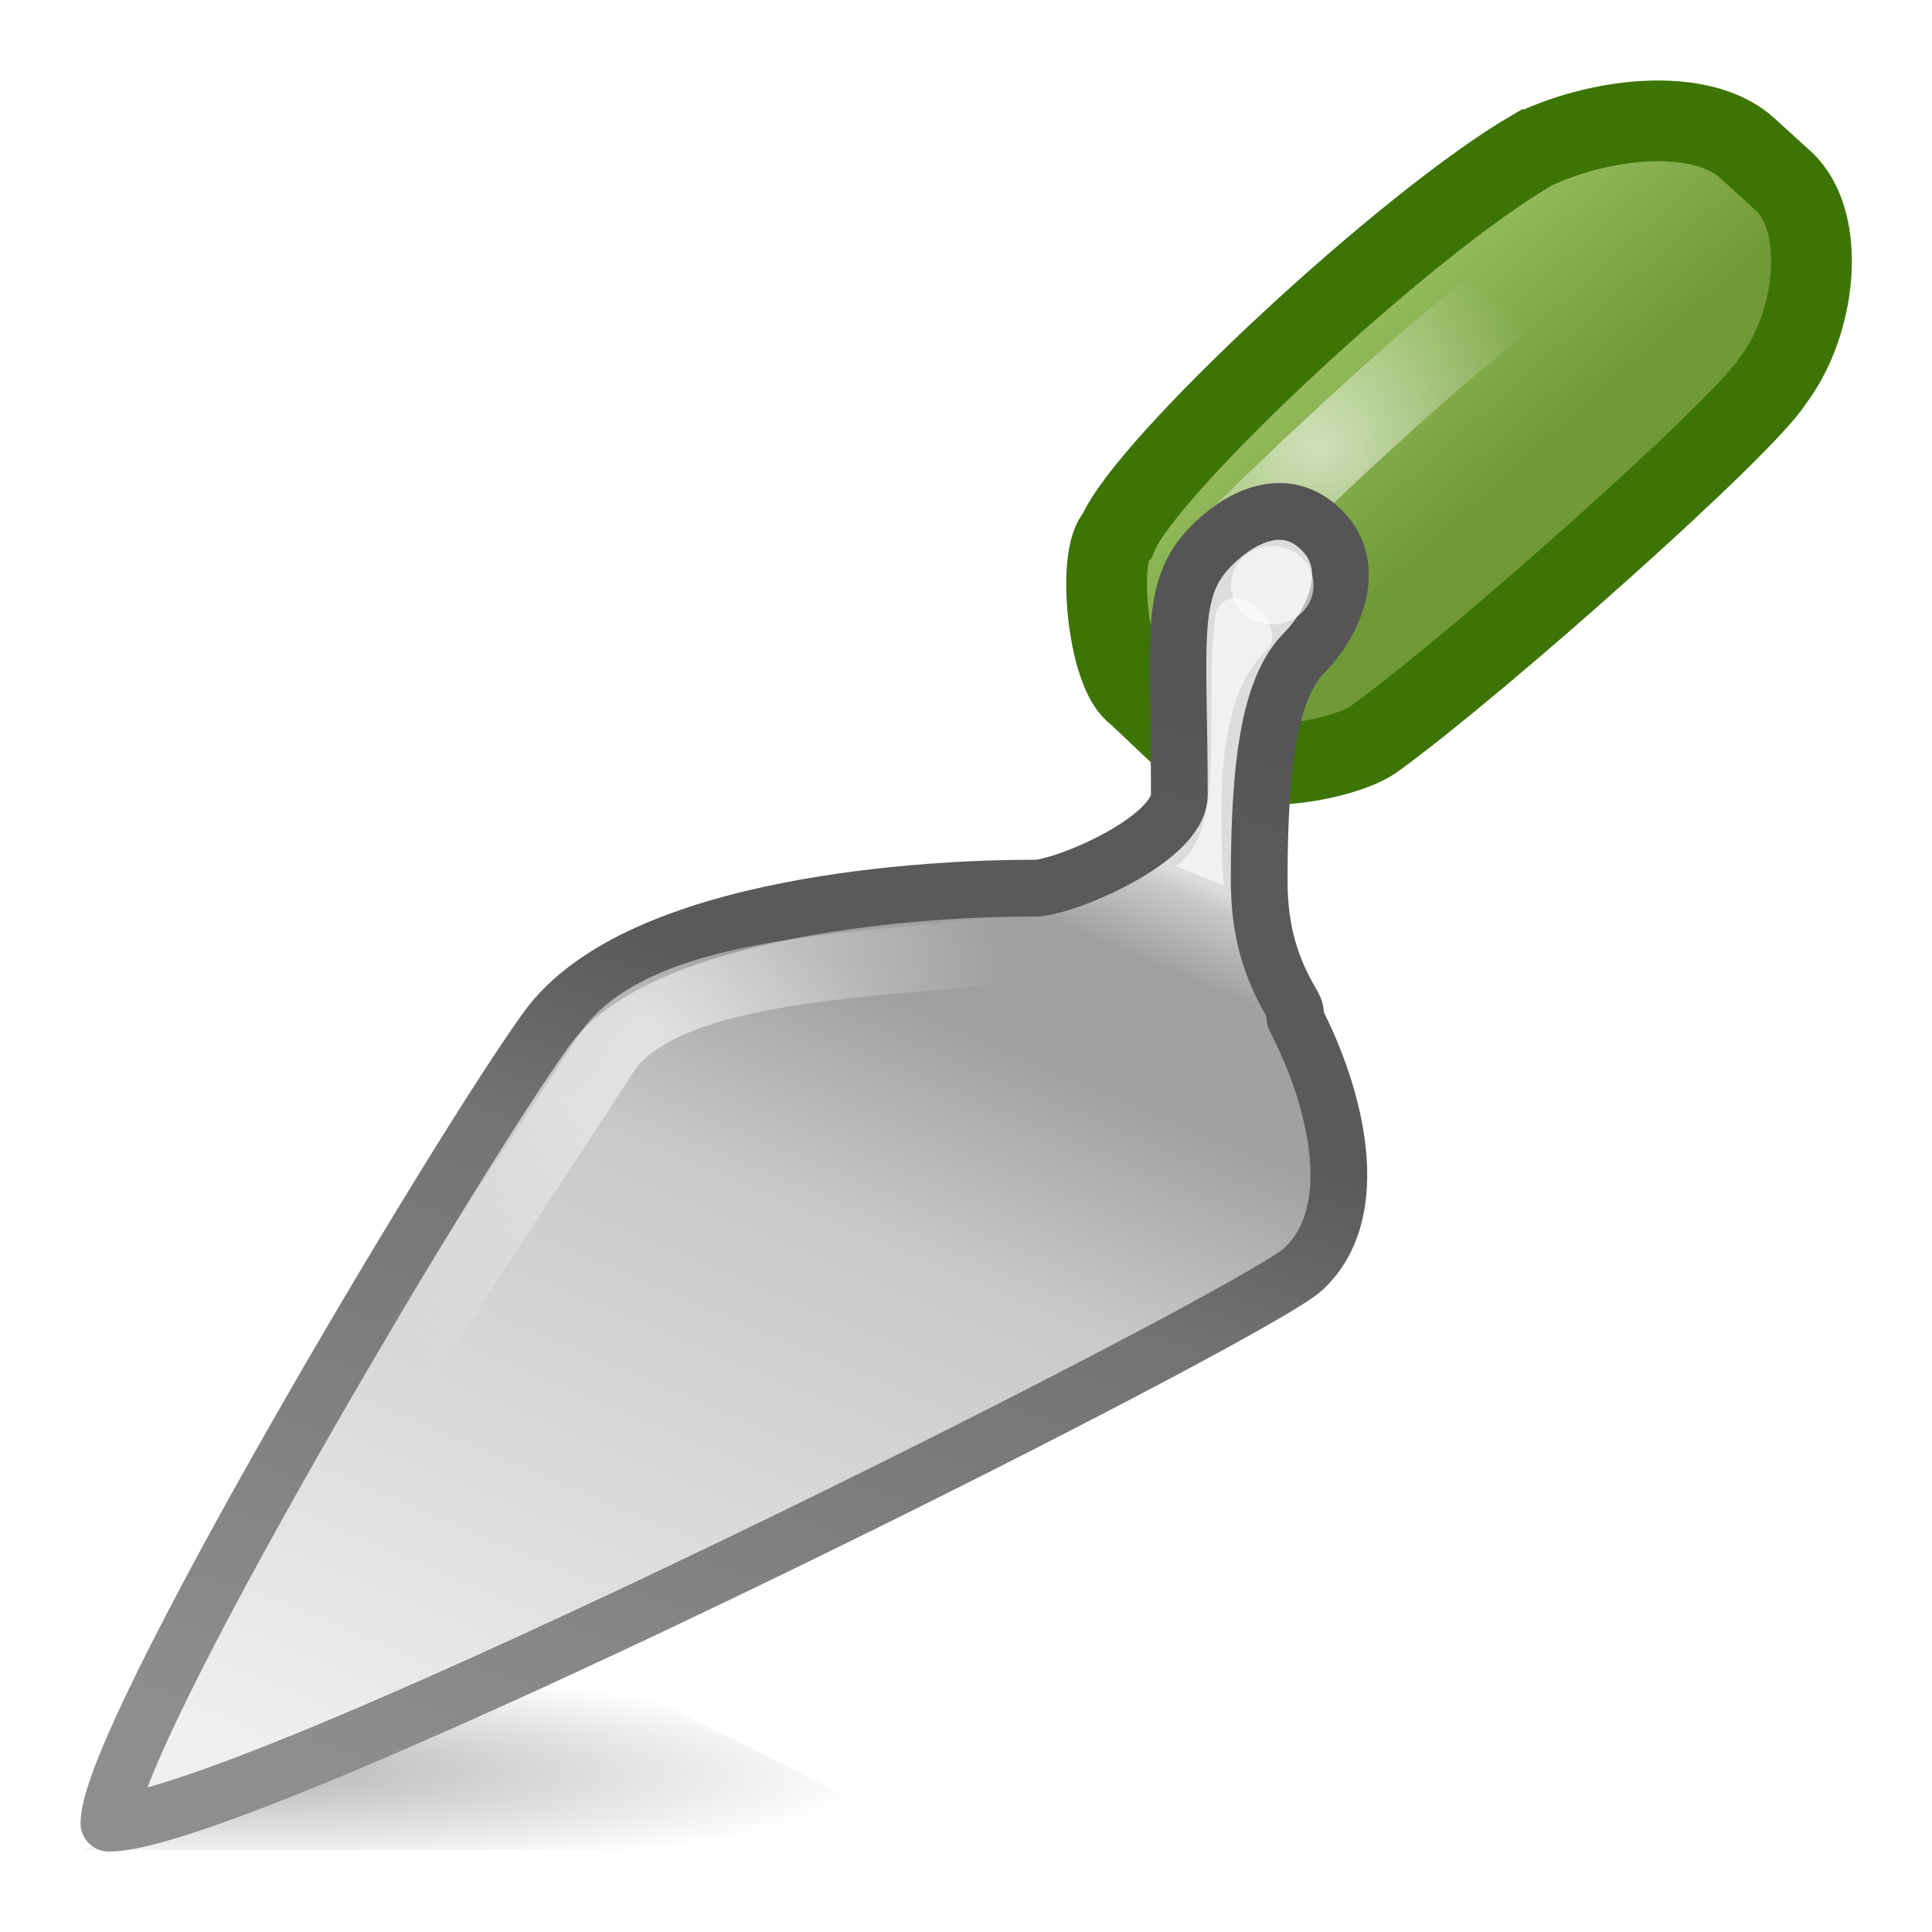 <?xml version="1.0" encoding="UTF-8" standalone="no"?>
<!-- Created with Inkscape (http://www.inkscape.org/) -->

<svg
   xmlns:svg="http://www.w3.org/2000/svg"
   xmlns="http://www.w3.org/2000/svg"
   xmlns:xlink="http://www.w3.org/1999/xlink"
   version="1.0"
   width="24"
   height="24"
   id="svg11300">
  <defs
     id="defs3">
    <linearGradient
       id="linearGradient6344">
      <stop
         id="stop6346"
         style="stop-color:#ffffff;stop-opacity:1"
         offset="0" />
      <stop
         id="stop6348"
         style="stop-color:#ffffff;stop-opacity:0"
         offset="1" />
    </linearGradient>
    <linearGradient
       id="linearGradient6761">
      <stop
         id="stop6763"
         style="stop-color:#f0f0f0;stop-opacity:1"
         offset="0" />
      <stop
         id="stop6765"
         style="stop-color:#c8c8c8;stop-opacity:1"
         offset="0.62" />
      <stop
         id="stop6767"
         style="stop-color:#a0a0a0;stop-opacity:1"
         offset="0.813" />
      <stop
         id="stop6769"
         style="stop-color:#a0a0a0;stop-opacity:1"
         offset="0.919" />
      <stop
         id="stop6771"
         style="stop-color:#c8c8c8;stop-opacity:1"
         offset="0.983" />
      <stop
         id="stop6773"
         style="stop-color:#dcdcdc;stop-opacity:1"
         offset="1" />
    </linearGradient>
    <linearGradient
       id="linearGradient6672">
      <stop
         id="stop6674"
         style="stop-color:#000000;stop-opacity:1"
         offset="0" />
      <stop
         id="stop6676"
         style="stop-color:#000000;stop-opacity:0"
         offset="1" />
    </linearGradient>
    <linearGradient
       id="linearGradient6369">
      <stop
         id="stop6371"
         style="stop-color:#8e8e8e;stop-opacity:1"
         offset="0" />
      <stop
         id="stop6373"
         style="stop-color:#737373;stop-opacity:1"
         offset="0.519" />
      <stop
         id="stop6375"
         style="stop-color:#5a5a5a;stop-opacity:1"
         offset="0.685" />
      <stop
         id="stop6377"
         style="stop-color:#5a5a5a;stop-opacity:1"
         offset="0.765" />
      <stop
         id="stop6379"
         style="stop-color:#595959;stop-opacity:1"
         offset="0.914" />
      <stop
         id="stop6381"
         style="stop-color:#555555;stop-opacity:1"
         offset="1" />
    </linearGradient>
    <linearGradient
       id="linearGradient2264">
      <stop
         id="stop2266"
         style="stop-color:#97bf60;stop-opacity:1"
         offset="0" />
      <stop
         id="stop2268"
         style="stop-color:#709937;stop-opacity:1"
         offset="1" />
    </linearGradient>
    <linearGradient
       id="linearGradient4222">
      <stop
         id="stop4224"
         style="stop-color:#ffffff;stop-opacity:1"
         offset="0" />
      <stop
         id="stop4226"
         style="stop-color:#ffffff;stop-opacity:0"
         offset="1" />
    </linearGradient>
    <linearGradient
       x1="10.866"
       y1="47.686"
       x2="21.08"
       y2="23.252"
       id="linearGradient5560"
       xlink:href="#linearGradient6761"
       gradientUnits="userSpaceOnUse"
       gradientTransform="matrix(0.547,0,0,0.555,-4.317,-5.794)" />
    <linearGradient
       x1="13.34"
       y1="48.039"
       x2="22.517"
       y2="20.627"
       id="linearGradient5562"
       xlink:href="#linearGradient6369"
       gradientUnits="userSpaceOnUse"
       gradientTransform="matrix(0.547,0,0,0.555,-4.317,-5.794)" />
    <linearGradient
       x1="39.788"
       y1="12.288"
       x2="43.349"
       y2="16.181"
       id="linearGradient5566"
       xlink:href="#linearGradient2264"
       gradientUnits="userSpaceOnUse"
       gradientTransform="matrix(0.573,0,0,0.561,-6.909,-4.238)" />
    <radialGradient
       cx="15.459"
       cy="48.86"
       r="10.625"
       fx="15.459"
       fy="48.86"
       id="radialGradient5572"
       xlink:href="#linearGradient6672"
       gradientUnits="userSpaceOnUse"
       gradientTransform="matrix(1.646,0.016,-0.004,0.165,74.184,41.296)" />
    <radialGradient
       cx="15.393"
       cy="4.731"
       r="3.105"
       fx="15.393"
       fy="4.731"
       id="radialGradient6350"
       xlink:href="#linearGradient6344"
       gradientUnits="userSpaceOnUse"
       gradientTransform="matrix(1,0,0,0.85,0,0.546)" />
    <radialGradient
       cx="7.035"
       cy="10.832"
       r="6.904"
       fx="7.035"
       fy="10.832"
       id="radialGradient6352"
       xlink:href="#linearGradient4222"
       gradientUnits="userSpaceOnUse"
       gradientTransform="matrix(0.654,0,0,0.787,2.432,3.284)" />
  </defs>
  <g
     transform="matrix(1,0,0,1,1.004,1)"
     id="g6354">
    <path
       d="M 96,51 119.178,51 107.32,47.233 96,51 z"
       transform="matrix(0.467,0,0,0.733,-44.797,-15.403)"
       id="path6726"
       style="opacity:0.3;fill:url(#radialGradient5572);fill-opacity:1;fill-rule:evenodd;stroke:none;display:inline;enable-background:new" />
    <path
       d="m 14.963,13.386 c -0.083,-0.482 -0.255,-0.979 -0.456,-1.398 -0.01,-0.025 -0.023,-0.053 -0.041,-0.082 -0.072,-0.144 -0.147,-0.278 -0.223,-0.397 -0.117,-0.251 -0.202,-0.546 -0.202,-0.922 0,-1.747 0.154,-2.165 0.422,-2.414 C 14.948,7.723 15.18,7.028 14.688,6.57 14.495,6.391 14.274,6.299 14.033,6.299 c -0.31,0 -0.642,0.156 -0.96,0.452 -0.694,0.549 -0.454,1.734 -0.454,2.795 0,0.486 -1.032,0.829 -1.445,0.925 -1.207,0.005 -4.638,0.178 -5.753,1.697 -1.005,1.368 -5.148,8.131 -5.148,9.209 0,0.096 0.083,0.173 0.186,0.173 1.744,0 13.616,-5.969 14.093,-6.402 0.405,-0.368 0.548,-0.978 0.412,-1.763 z"
       id="path5540"
       style="fill:url(#XMLID_8_);stroke-width:1;stroke-miterlimit:4;stroke-dasharray:none" />
    <path
       d="M 18.039,0.859 C 16.463,1.773 13.228,4.793 12.879,5.642 12.616,5.881 12.754,7.376 13.12,7.616 l 0.639,0.606 c 0.545,0.497 1.961,0.227 2.325,-0.056 1.303,-0.947 4.594,-3.877 4.936,-4.44 0.545,-0.71 0.674,-1.982 0.129,-2.479 L 20.699,0.838 c -0.545,-0.496 -1.751,-0.405 -2.659,0.021 z"
       id="path5542"
       style="fill:url(#linearGradient5566);fill-opacity:1;stroke:#3d7406;stroke-width:1.003;stroke-miterlimit:4;stroke-opacity:1;stroke-dasharray:none;display:inline;enable-background:new" />
    <path
       d="M 14.29,5.778 C 16.051,4.075 17.763,2.462 19.5,1.5"
       id="path6730"
       style="opacity:0.6;fill:none;stroke:url(#radialGradient6350);stroke-width:1;stroke-linecap:round;stroke-linejoin:miter;stroke-miterlimit:4;stroke-opacity:1;stroke-dasharray:none" />
    <path
       d="m 14.894,5.353 c -0.3,-0.002 -0.603,0.178 -0.855,0.433 -0.537,0.544 -0.393,1.181 -0.393,3.086 0,0.558 -1.437,1.161 -1.795,1.161 -0.018,-2.13e-4 -0.033,0 -0.051,0 -1.145,0 -4.871,0.163 -6.016,1.751 -1.145,1.588 -5.435,8.805 -5.435,9.864 1.718,0 14.196,-6.29 14.836,-6.882 0.774,-0.716 0.398,-2.159 -0.103,-3.12 0.003,-0.004 -0.002,-0.012 0,-0.017 0.014,-0.035 0.01,-0.081 -0.034,-0.156 -0.268,-0.453 -0.41,-0.908 -0.41,-1.543 0,-1.603 0.166,-2.423 0.564,-2.826 C 15.56,6.74 15.876,6.054 15.424,5.595 15.254,5.423 15.074,5.354 14.894,5.353 z"
       id="path5548"
       style="fill:url(#linearGradient5560);fill-opacity:1;stroke:url(#linearGradient5562);stroke-width:0.705;stroke-linejoin:round;stroke-miterlimit:4;stroke-opacity:1;stroke-dasharray:none" />
    <path
       d="m 14.206,7.922 c -0.389,0.362 -0.682,1.18 -0.682,2.62 0,0.57 0.507,1.022 0.769,1.429 0.535,0.83 -3.744,-1.342 -3.231,-1.342 0.35,0 1.743,-0.495 1.743,-0.996 0,-1.71 -0.126,-2.27 0.399,-2.759 0.394,-0.366 0.91,-0.593 1.352,-0.181 0.443,0.412 1.87e-4,0.903 -0.35,1.229 z"
       id="path5550"
       style="fill:url(#XMLID_12_);stroke-width:1;stroke-miterlimit:4;stroke-dasharray:none" />
    <path
       d="m 11.105,10.645 c -1.077,0 -4.454,0.156 -5.531,1.622 -1.03,1.403 -4.772,7.552 -5.093,8.952 0.032,0.305 3.977,-1.46 7.112,-2.944 3.264,-1.545 6.456,-3.078 6.763,-3.357 1.077,-0.977 -0.096,-3.367 -0.634,-3.612 -0.538,-0.244 -1.535,-0.84 -2.616,-0.662 z"
       id="path5552"
       style="fill:url(#XMLID_13_);stroke-width:1;stroke-miterlimit:4;stroke-dasharray:none" />
    <path
       d="m 11.278,10.607 c 0.568,-0.102 1.527,-0.536 1.527,-0.974 l 0.8,0.381 c 0,0.883 0.197,1.324 0.514,1.703 0.048,0.079 -2.923,-1.096 -2.842,-1.11 z"
       id="path5554"
       style="fill:url(#XMLID_14_);stroke-width:1;stroke-miterlimit:4;stroke-dasharray:none" />
    <path
       d="m 12.376,10.41 c 0.028,0.751 -4.775,0.152 -5.831,1.647 -1.827,2.812 -3.424,5.092 -4.943,8.402 4.373,-1.632 8.586,-3.863 12.988,-6.343"
       id="path6385"
       style="opacity:0.6;fill:none;stroke:url(#radialGradient6352);stroke-width:0.821;stroke-linejoin:miter;stroke-miterlimit:4;stroke-opacity:1;stroke-dasharray:none;display:inline;enable-background:new" />
    <path
       d="m 109.188,37.25 c 0,0.224 -0.154,0.406 -0.344,0.406 -0.19,0 -0.344,-0.182 -0.344,-0.406 0,-0.224 0.154,-0.406 0.344,-0.406 0.19,0 0.344,0.182 0.344,0.406 z"
       transform="matrix(0.74,0,0,0.645,-65.744,-17.756)"
       id="path6361"
       style="opacity:0.6;fill:none;stroke:#ffffff;stroke-width:0.699;stroke-linecap:square;stroke-linejoin:miter;stroke-miterlimit:4;stroke-opacity:1;stroke-dasharray:none;stroke-dashoffset:0" />
    <path
       d="M 14.095,6.631 C 14.266,6.092 15.057,6.79 14.715,7.095 14.161,7.62 14.116,8.759 14.198,10 L 13.596,9.759 c 0.669,-0.397 0.34,-1.987 0.499,-3.128 z"
       id="rect6775"
       style="opacity:0.6;fill:#ffffff;fill-opacity:1;fill-rule:evenodd;stroke:none" />
  </g>
</svg>

